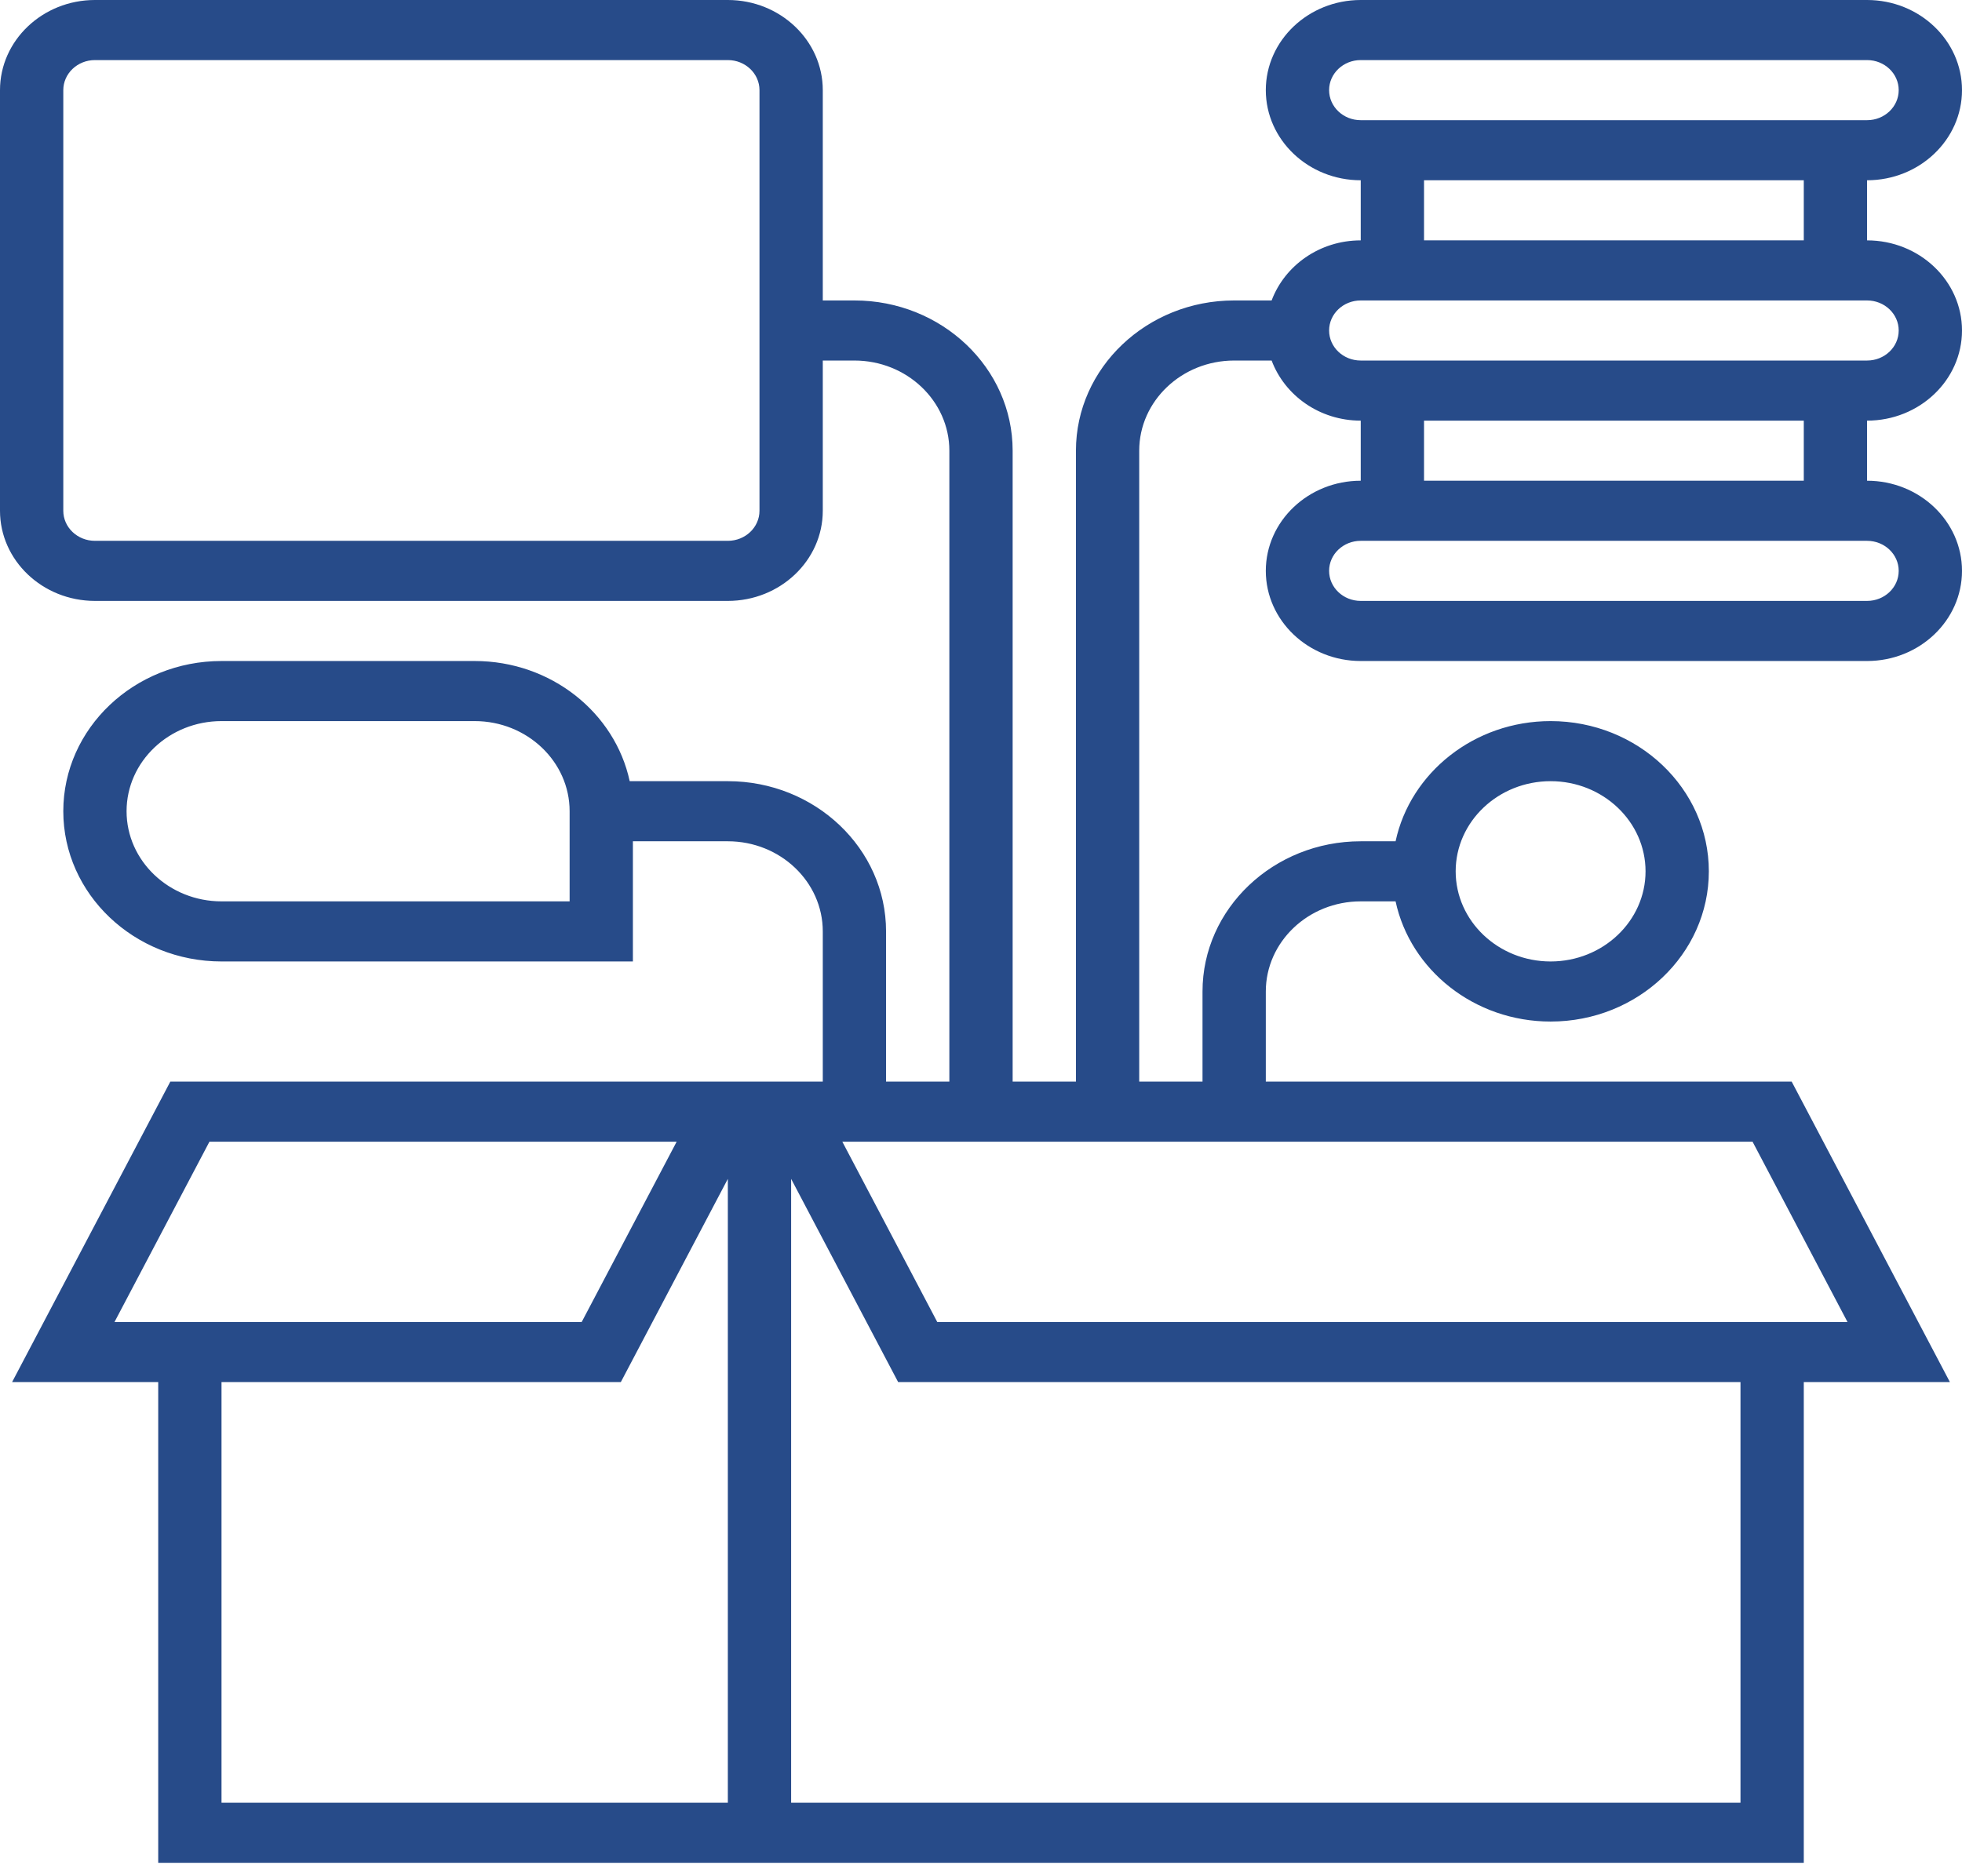 <svg width="92" height="88" viewBox="0 0 92 88" fill="none" xmlns="http://www.w3.org/2000/svg">
<path d="M92 15.501C92 13.17 90.003 11.274 87.548 11.274V8.455C90.003 8.455 92 6.558 92 4.228C92 1.897 90.003 0 87.548 0H63.806C61.352 0 59.355 1.897 59.355 4.228C59.355 6.558 61.352 8.455 63.806 8.455V11.274C61.874 11.274 60.242 12.456 59.628 14.092H57.871C53.78 14.092 50.452 17.253 50.452 21.138V50.731H47.484V21.138C47.484 17.253 44.156 14.092 40.065 14.092H38.581V4.228C38.581 1.897 36.583 0 34.129 0H4.452C1.997 0 0 1.897 0 4.228V23.956C0 26.287 1.997 28.184 4.452 28.184H34.129C36.583 28.184 38.581 26.287 38.581 23.956V16.91H40.065C42.519 16.91 44.516 18.807 44.516 21.138V50.731H41.548V43.685C41.548 39.8 38.22 36.639 34.129 36.639H29.527C28.837 33.428 25.842 31.003 22.258 31.003H10.387C6.296 31.003 2.968 34.163 2.968 38.048C2.968 41.934 6.296 45.095 10.387 45.095H29.677V39.458H34.129C36.583 39.458 38.581 41.355 38.581 43.685V50.731H7.986L0.567 64.823H7.419V87.371H84.581V64.823H91.433L84.014 50.731H59.355V46.504C59.355 44.173 61.352 42.276 63.806 42.276H65.44C66.13 45.488 69.126 47.913 72.71 47.913C76.801 47.913 80.129 44.752 80.129 40.867C80.129 36.982 76.801 33.821 72.71 33.821C69.128 33.821 66.13 36.246 65.44 39.458H63.806C59.715 39.458 56.387 42.619 56.387 46.504V50.731H53.419V21.138C53.419 18.807 55.417 16.91 57.871 16.91H59.628C60.242 18.547 61.874 19.729 63.806 19.729V22.547C61.352 22.547 59.355 24.444 59.355 26.775C59.355 29.106 61.352 31.003 63.806 31.003H87.548C90.003 31.003 92 29.106 92 26.775C92 24.444 90.003 22.547 87.548 22.547V19.729C90.003 19.729 92 17.832 92 15.501ZM35.613 23.956C35.613 24.734 34.948 25.366 34.129 25.366H4.452C3.633 25.366 2.968 24.734 2.968 23.956V4.228C2.968 3.45 3.633 2.818 4.452 2.818H34.129C34.948 2.818 35.613 3.45 35.613 4.228V23.956ZM26.71 42.276H10.387C7.933 42.276 5.935 40.379 5.935 38.048C5.935 35.718 7.933 33.821 10.387 33.821H22.258C24.712 33.821 26.71 35.718 26.71 38.048V42.276ZM72.71 36.639C75.164 36.639 77.161 38.536 77.161 40.867C77.161 43.198 75.164 45.095 72.71 45.095C70.255 45.095 68.258 43.198 68.258 40.867C68.258 38.536 70.255 36.639 72.71 36.639ZM9.82 53.55H31.728L27.276 62.005H5.369L9.82 53.55ZM10.387 64.823H29.111L34.129 55.292V84.552H10.387V64.823ZM81.613 84.552H37.097V55.292L42.115 64.823H81.613V84.552ZM86.631 62.005H43.949L39.498 53.55H82.18L86.631 62.005ZM62.323 4.228C62.323 3.45 62.987 2.818 63.806 2.818H87.548C88.368 2.818 89.032 3.45 89.032 4.228C89.032 5.005 88.368 5.637 87.548 5.637H63.806C62.987 5.637 62.323 5.005 62.323 4.228ZM66.774 8.455H84.581V11.274H66.774V8.455ZM62.323 15.501C62.323 14.723 62.987 14.092 63.806 14.092H87.548C88.368 14.092 89.032 14.723 89.032 15.501C89.032 16.279 88.368 16.91 87.548 16.91H63.806C62.987 16.91 62.323 16.279 62.323 15.501ZM89.032 26.775C89.032 27.553 88.368 28.184 87.548 28.184H63.806C62.987 28.184 62.323 27.553 62.323 26.775C62.323 25.997 62.987 25.366 63.806 25.366H87.548C88.368 25.366 89.032 25.997 89.032 26.775ZM84.581 22.547H66.774V19.729H84.581V22.547Z" fill="#274B89"/>
</svg>
